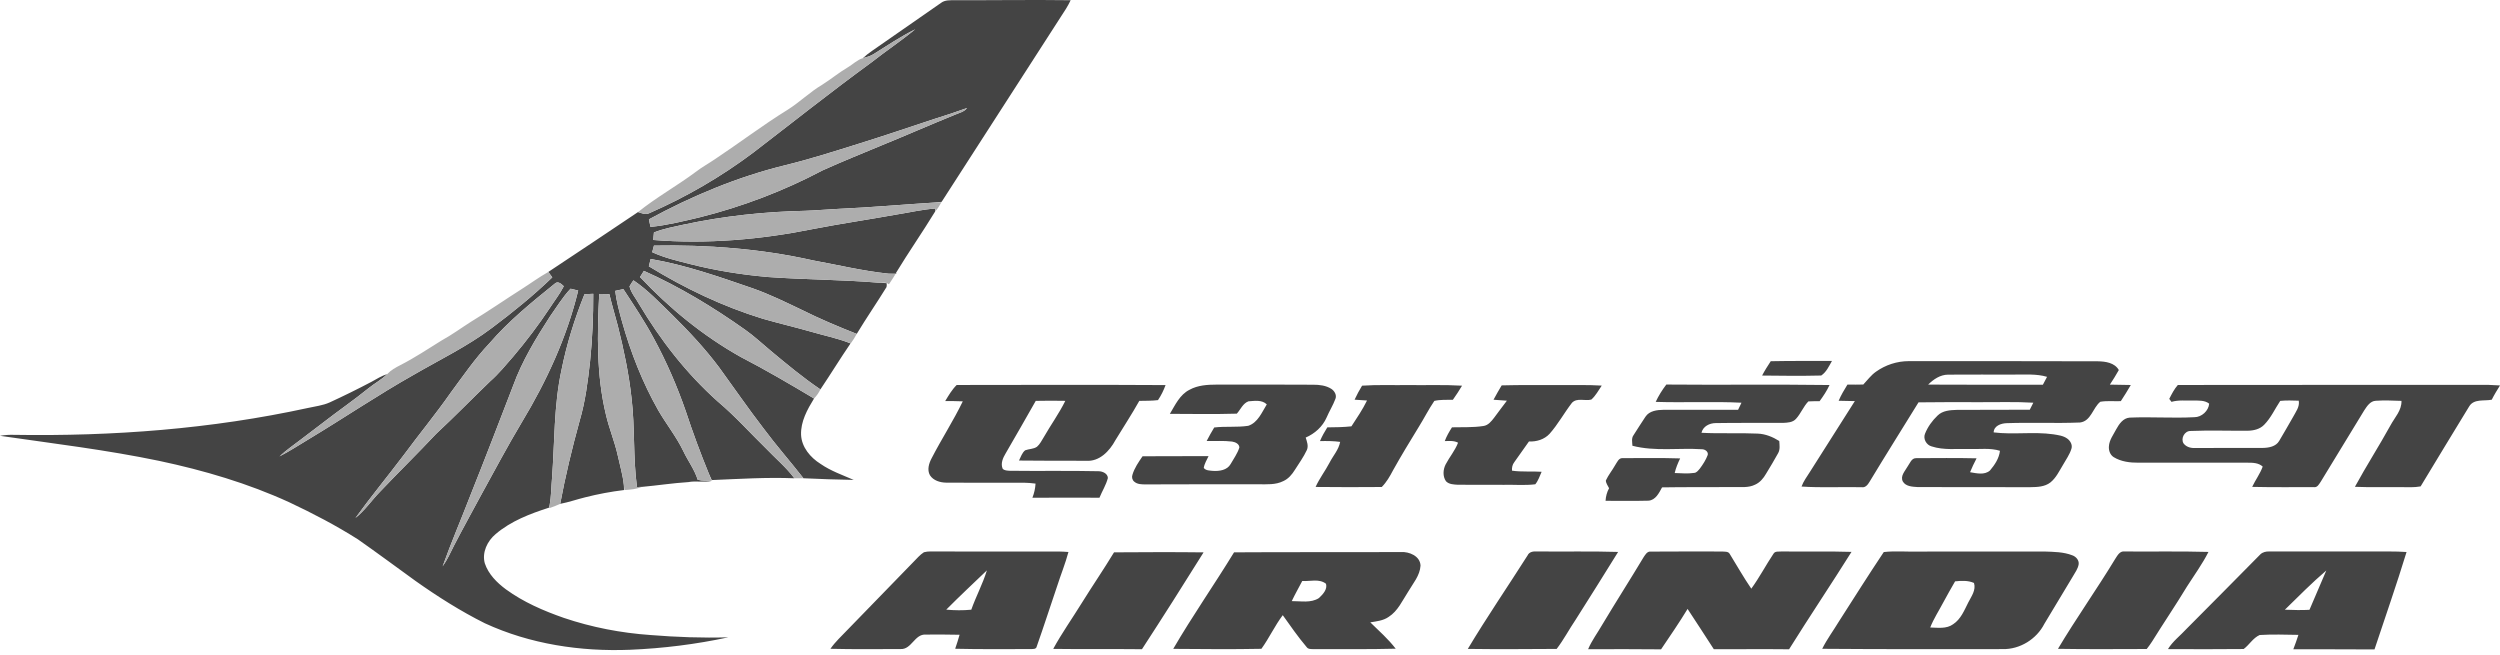 <svg width="443" height="116" viewBox="0 0 443 116" fill="none" xmlns="http://www.w3.org/2000/svg">
<path d="M166.742 0.518C167.455 -0.036 168.402 0.052 169.253 0.032C176.075 0.061 182.896 -0.058 189.718 0.039C189.23 1.098 188.58 2.068 187.938 3.04C180.903 13.943 173.872 24.848 166.859 35.765C166.513 35.801 166.175 35.843 165.835 35.875C160.069 36.239 154.311 36.755 148.538 37.013C146.592 37.103 144.653 37.292 142.704 37.353C135.489 37.504 128.278 38.282 121.218 39.785C119.422 40.19 117.593 40.505 115.876 41.196L115.755 42.523C125.27 43.284 134.868 42.454 144.207 40.557C149.029 39.623 153.888 38.912 158.721 38.039C161.061 37.677 163.376 37.119 165.743 36.948C165.73 37.09 165.7 37.369 165.687 37.511C163.448 41.178 160.98 44.712 158.75 48.391L158.892 48.488C158.415 48.488 157.938 48.501 157.463 48.497C152.941 48.022 148.509 46.958 144.043 46.137C134.814 44.065 125.324 43.347 115.879 43.522C115.775 43.909 115.672 44.298 115.57 44.688C117.733 45.689 120.066 46.222 122.365 46.812C126.831 47.943 131.394 48.668 135.981 49.08C142.529 49.554 149.105 49.543 155.65 50.09C156.134 50.133 156.615 50.151 157.106 50.175C157.151 50.409 157.146 50.641 157.09 50.873C155.369 53.663 153.508 56.362 151.814 59.168C148.525 57.877 145.267 56.498 142.103 54.92C139.237 53.552 136.38 52.146 133.381 51.093C127.45 49.053 121.497 46.958 115.298 45.892C115.188 46.321 115.08 46.753 114.972 47.185C121.301 51.066 128.055 54.299 135.162 56.48C138.045 57.312 140.972 57.989 143.856 58.817C145.984 59.438 148.165 59.893 150.246 60.664C150.363 60.714 150.595 60.81 150.712 60.86C148.878 63.537 147.19 66.311 145.375 69.002C142.308 66.928 139.458 64.559 136.614 62.192C135.104 60.939 133.673 59.584 132.067 58.453C126.408 54.441 120.439 50.83 114.099 47.997C113.869 48.362 113.638 48.724 113.411 49.089C118.637 54.646 124.619 59.537 131.286 63.27C135.7 65.551 139.984 68.071 144.25 70.613C143.055 72.559 141.869 74.695 141.948 77.05C142.049 79.244 143.604 81.08 145.397 82.198C147.197 83.451 149.285 84.171 151.281 85.04C148.309 84.988 145.339 84.889 142.371 84.747C140.052 81.773 137.55 78.945 135.302 75.916C132.586 72.393 130.071 68.721 127.45 65.128C124.961 61.796 122.115 58.754 119.161 55.836C116.941 53.687 114.817 51.41 112.245 49.671C112 50.022 111.743 50.369 111.55 50.754C111.836 51.917 112.668 52.841 113.235 53.874C117.031 60.268 121.652 66.208 127.214 71.169C130.26 73.732 132.913 76.71 135.756 79.489C137.428 81.242 139.309 82.808 140.769 84.752C135.885 84.551 131 84.866 126.122 85.069C125.949 84.691 125.776 84.317 125.609 83.942C124.12 80.295 122.745 76.598 121.517 72.856C119.982 68.438 118.117 64.131 115.888 60.019C114.263 56.981 112.344 54.115 110.459 51.235C109.979 51.334 109.502 51.435 109.028 51.536C109.228 53.406 109.741 55.217 110.236 57.026C111.77 62.478 113.854 67.792 116.653 72.724C118.072 75.176 119.87 77.399 121.098 79.966C121.902 81.669 123.076 83.201 123.636 85.017C124.444 85.235 125.29 85.152 126.116 85.224C124.752 85.517 123.339 85.166 121.969 85.429C119.217 85.604 116.491 86.025 113.746 86.277C113.453 86.286 113.165 86.293 112.875 86.3C112.157 81.069 112.54 75.77 111.908 70.532C111.433 66.204 110.537 61.933 109.473 57.715C108.983 55.847 108.42 54 107.979 52.119C107.379 52.11 106.778 52.099 106.179 52.09C105.819 59.209 105.68 66.451 107.358 73.428C107.921 75.912 108.933 78.265 109.475 80.754C109.849 82.481 110.371 84.187 110.546 85.953C110.553 86.174 110.571 86.615 110.58 86.835C108.25 87.118 105.941 87.551 103.666 88.131C102.193 88.496 100.757 88.997 99.265 89.283C100.19 84.333 101.369 79.431 102.71 74.578C103.727 71.126 104.177 67.544 104.568 63.981C104.973 60.021 105.14 56.041 105.126 52.063C104.607 52.085 104.091 52.11 103.574 52.133C101.819 56.491 100.411 60.993 99.488 65.603C98.132 71.882 98.291 78.335 97.819 84.709C97.672 86.322 97.686 87.956 97.391 89.555L97.283 89.958C93.933 91.036 90.534 92.327 87.825 94.642C86.356 95.866 85.377 97.893 85.903 99.81C86.547 101.752 88.059 103.255 89.667 104.445C92.761 106.695 96.307 108.232 99.902 109.487C104.861 111.161 110.04 112.162 115.26 112.527C119.85 112.896 124.46 113.069 129.065 112.932C123.335 114.169 117.494 114.894 111.638 115.139C102.87 115.49 93.92 114.14 85.915 110.443C81.617 108.295 77.547 105.716 73.63 102.942C70.231 100.478 66.856 97.983 63.422 95.571C59.539 93.112 55.458 90.979 51.3 89.024C43.941 85.645 36.129 83.348 28.218 81.669C18.892 79.723 9.423 78.591 0 77.228C0.839 77.07 1.694 77.028 2.547 77.055C19.961 77.332 37.459 76.02 54.499 72.305C55.813 72.004 57.181 71.867 58.423 71.308C60.92 70.157 63.391 68.946 65.823 67.659C66.73 67.151 67.625 66.602 68.622 66.28C67.645 67.266 66.401 67.913 65.326 68.78C63.989 69.837 62.644 70.888 61.26 71.887C58.569 73.837 55.964 75.905 53.3 77.892C52.029 78.868 50.697 79.773 49.527 80.875C51.336 79.946 53.035 78.823 54.778 77.781C60.992 74.042 67.002 69.965 73.324 66.404C77.963 63.715 82.823 61.373 87.123 58.138C90.864 55.343 94.502 52.389 97.868 49.145C97.63 48.825 97.396 48.506 97.159 48.189C102.485 44.69 107.759 41.11 113.06 37.576C113.701 37.776 114.405 38.114 115.064 37.767C121.571 34.923 127.754 31.337 133.435 27.073C140.4 21.732 147.269 16.26 154.368 11.092C156.93 9.067 159.666 7.27 162.179 5.184C159.587 6.485 157.164 8.098 154.712 9.639C154.156 9.972 153.524 10.129 152.91 10.3C153.409 9.83 153.951 9.407 154.518 9.02C158.6 6.197 162.674 3.364 166.742 0.518ZM165.669 21.044C161.198 22.524 156.737 24.038 152.241 25.442C147.892 26.803 143.55 28.201 139.12 29.28C130.683 31.348 122.606 34.725 114.985 38.87C115.08 39.315 115.172 39.761 115.269 40.208C118.241 39.911 121.15 39.182 124.053 38.494C131.587 36.602 138.902 33.814 145.771 30.185C149.2 28.633 152.694 27.233 156.165 25.782C160.523 24.007 164.832 22.11 169.192 20.339C169.953 20.004 170.85 19.835 171.377 19.129C169.489 19.808 167.59 20.459 165.669 21.044ZM98.336 50.24C94.248 53.541 90.131 56.873 86.695 60.871C84.153 63.553 82.065 66.613 79.871 69.576C77.23 73.354 74.294 76.909 71.558 80.614C68.728 84.362 65.737 87.989 62.977 91.789C64.651 90.473 65.832 88.678 67.312 87.168C70.593 83.703 74.01 80.369 77.275 76.886C80.54 73.855 83.644 70.658 86.857 67.572C88.38 66.231 89.663 64.653 90.99 63.126C93.305 60.385 95.479 57.521 97.457 54.527C98.275 53.26 99.218 52.07 99.904 50.72C99.499 50.34 98.89 49.739 98.336 50.24ZM101.106 51.158C99.697 52.657 98.626 54.432 97.443 56.106C94.946 59.978 92.525 63.956 90.943 68.303C88.468 74.717 86.009 81.138 83.455 87.521C81.806 91.81 79.979 96.03 78.431 100.357C79.257 99.205 79.835 97.914 80.463 96.651C81.984 93.704 83.597 90.806 85.165 87.883C87.579 83.494 89.926 79.068 92.498 74.769C96.867 67.524 100.46 59.733 102.454 51.487C102.001 51.377 101.554 51.269 101.106 51.158ZM313.777 64.008C317.391 63.936 321.006 63.965 324.622 63.963C324.095 64.885 323.63 65.94 322.721 66.543C319.231 66.631 315.735 66.591 312.243 66.548C312.7 65.67 313.235 64.838 313.777 64.008ZM332.429 65.862C334.105 64.665 336.152 63.996 338.216 63.994C349.391 63.983 360.568 63.996 371.746 64.021C373.1 64.046 374.716 64.271 375.454 65.571C374.968 66.46 374.421 67.311 373.867 68.156C375.103 68.181 376.34 68.192 377.578 68.222C377.029 69.2 376.412 70.141 375.807 71.084C374.596 71.129 373.372 70.987 372.176 71.192C370.832 72.26 370.549 74.62 368.585 74.866C364.242 75.046 359.891 74.834 355.549 74.987C354.566 75.023 353.31 75.46 353.276 76.621C356.784 77.057 360.334 76.463 363.84 76.958C364.699 77.102 365.631 77.197 366.351 77.743C366.879 78.139 367.275 78.848 367.057 79.516C366.742 80.551 366.094 81.435 365.57 82.367C364.902 83.46 364.346 84.68 363.322 85.496C362.325 86.268 361.003 86.311 359.799 86.327C353.126 86.315 346.455 86.342 339.782 86.306C338.87 86.248 337.691 86.205 337.178 85.312C336.688 84.335 337.579 83.472 338.02 82.673C338.434 82.112 338.711 81.15 339.561 81.186C343.123 81.174 346.686 81.129 350.25 81.213C349.827 82.016 349.438 82.837 349.094 83.676C350.244 83.865 351.652 84.23 352.626 83.368C353.47 82.367 354.246 81.215 354.39 79.878C352.649 79.343 350.813 79.624 349.026 79.559C346.776 79.498 344.457 79.811 342.279 79.1C341.356 78.857 340.74 77.763 341.109 76.864C341.595 75.637 342.389 74.542 343.341 73.635C344.232 72.751 345.564 72.665 346.749 72.632C351.058 72.634 355.367 72.614 359.675 72.602C359.887 72.188 360.098 71.774 360.305 71.36C357.146 71.165 353.983 71.288 350.82 71.266C347.202 71.255 343.582 71.246 339.962 71.297C337.068 75.991 334.13 80.657 331.279 85.379C330.984 85.87 330.561 86.444 329.907 86.333C326.347 86.255 322.784 86.455 319.231 86.216C319.573 85.271 320.189 84.466 320.718 83.62C323.369 79.437 326.021 75.255 328.676 71.075C327.718 71.061 326.761 71.048 325.81 71.016C326.233 70.01 326.8 69.077 327.367 68.145C328.3 68.159 329.236 68.168 330.174 68.138C330.91 67.367 331.542 66.478 332.429 65.862ZM341.669 68.152C348.446 68.163 355.223 68.201 361.997 68.177C362.244 67.711 362.494 67.243 362.739 66.775C360.841 66.208 358.847 66.406 356.896 66.374C352.993 66.386 349.092 66.356 345.19 66.388C343.807 66.401 342.614 67.212 341.669 68.152ZM210.781 69.068C212.246 68.258 213.958 68.156 215.601 68.152C221.295 68.134 226.99 68.15 232.684 68.172C233.787 68.168 234.948 68.298 235.902 68.901C236.464 69.261 236.905 69.997 236.64 70.67C236.212 71.824 235.546 72.87 235.065 74.002C234.354 75.613 232.97 76.846 231.368 77.536C231.589 78.238 231.899 79.023 231.575 79.746C230.995 80.985 230.187 82.101 229.456 83.253C228.947 84.075 228.299 84.855 227.395 85.253C226.04 85.937 224.49 85.811 223.023 85.814C216.348 85.818 209.672 85.8 202.997 85.836C202.311 85.834 201.543 85.832 200.997 85.355C200.641 85.073 200.515 84.576 200.661 84.153C201.015 82.936 201.753 81.885 202.461 80.85C206.36 80.83 210.26 80.821 214.159 80.821C213.844 81.505 213.418 82.16 213.308 82.918C213.686 83.409 214.37 83.377 214.928 83.44C216.064 83.514 217.45 83.323 218.067 82.232C218.616 81.278 219.275 80.36 219.615 79.305C219.608 78.643 218.89 78.337 218.334 78.247C216.836 78.058 215.322 78.184 213.819 78.146C214.231 77.329 214.69 76.535 215.16 75.75C217.158 75.511 219.189 75.754 221.183 75.455C222.895 74.897 223.599 73.066 224.474 71.657C223.61 70.809 222.319 71.036 221.23 71.113C220.242 71.471 219.828 72.564 219.165 73.3C215.209 73.417 211.256 73.347 207.301 73.334C208.241 71.767 209.063 69.929 210.781 69.068ZM295.274 68.141C304.913 68.233 314.551 68.089 324.192 68.226C323.722 69.252 323.094 70.19 322.43 71.097C321.764 71.086 321.098 71.097 320.439 71.129C319.557 72.044 319.114 73.273 318.261 74.206C317.688 74.866 316.754 74.902 315.944 74.935C311.971 74.96 307.995 74.904 304.024 74.971C302.926 74.974 301.767 75.55 301.5 76.69C304.816 76.866 308.137 76.681 311.453 76.834C312.828 76.886 314.13 77.421 315.285 78.146C315.334 78.857 315.458 79.626 315.096 80.281C314.421 81.53 313.672 82.738 312.94 83.955C312.486 84.749 311.872 85.49 311.021 85.872C309.835 86.477 308.465 86.279 307.185 86.309C302.962 86.345 298.739 86.291 294.516 86.363C293.989 87.346 293.371 88.628 292.108 88.721C289.575 88.788 287.037 88.745 284.504 88.745C284.551 87.965 284.745 87.197 285.129 86.513C284.916 86.07 284.571 85.652 284.556 85.143C285.001 84.176 285.692 83.348 286.212 82.418C286.56 81.912 286.828 81.098 287.588 81.181C290.966 81.186 294.345 81.118 297.722 81.231C297.322 82.061 296.962 82.916 296.757 83.82C297.906 83.854 299.067 83.973 300.213 83.798C300.663 83.762 300.933 83.35 301.209 83.042C301.767 82.293 302.283 81.492 302.611 80.614C302.75 80.009 302.091 79.59 301.558 79.606C297.463 79.341 293.29 80.031 289.265 78.99C289.238 78.367 289.058 77.669 289.456 77.122C290.158 76.022 290.858 74.92 291.582 73.835C292.273 72.787 293.643 72.636 294.795 72.616C299.193 72.611 303.592 72.62 307.991 72.614C308.189 72.195 308.389 71.779 308.591 71.362C303.527 71.106 298.455 71.378 293.389 71.212C293.897 70.121 294.541 69.097 295.274 68.141ZM169.523 68.219C181.861 68.206 194.2 68.163 206.538 68.237C206.192 69.173 205.757 70.076 205.195 70.901C204.095 71.039 202.986 71.009 201.883 71.036C200.556 73.412 199.06 75.682 197.647 78.007C196.612 79.928 194.816 81.838 192.438 81.649C188.481 81.636 184.523 81.665 180.565 81.609C180.885 80.985 181.092 80.243 181.659 79.793C182.341 79.536 183.137 79.59 183.751 79.165C184.284 78.711 184.59 78.058 184.955 77.473C186.195 75.304 187.666 73.273 188.775 71.03C187.027 70.994 185.281 70.996 183.535 71.036C181.765 74.146 179.996 77.26 178.192 80.353C177.713 81.147 177.272 82.151 177.677 83.064C177.994 83.397 178.495 83.388 178.925 83.422C184.172 83.49 189.421 83.382 194.668 83.501C195.367 83.51 196.288 83.899 196.317 84.704C196 85.935 195.3 87.024 194.825 88.196C190.863 88.162 186.903 88.196 182.941 88.201C183.259 87.4 183.448 86.554 183.499 85.694C182.8 85.609 182.1 85.539 181.398 85.535C176.824 85.55 172.248 85.55 167.673 85.526C166.596 85.512 165.394 85.163 164.785 84.212C164.247 83.251 164.607 82.097 165.091 81.192C166.843 77.786 168.94 74.566 170.607 71.117C169.568 71.075 168.528 71.063 167.489 71.068C168.094 70.069 168.686 69.047 169.523 68.219ZM241.36 68.341C244.091 68.152 246.827 68.276 249.563 68.235C252.733 68.278 255.908 68.152 259.076 68.343C258.576 69.203 258.018 70.026 257.449 70.841C256.351 70.865 255.242 70.791 254.166 71.039C253.145 72.539 252.335 74.166 251.372 75.703C249.824 78.229 248.283 80.76 246.841 83.348C246.289 84.401 245.693 85.447 244.847 86.297C240.939 86.336 237.031 86.327 233.123 86.288C233.802 84.776 234.824 83.458 235.591 81.996C236.217 80.763 237.218 79.698 237.477 78.301C236.289 78.139 235.092 78.132 233.897 78.164C234.257 77.314 234.709 76.51 235.2 75.73C236.624 75.712 238.052 75.705 239.474 75.545C240.449 74.053 241.452 72.575 242.237 70.971C241.502 70.91 240.768 70.861 240.032 70.823C240.422 69.968 240.876 69.146 241.36 68.341ZM266.097 68.289C269.511 68.192 272.926 68.251 276.341 68.235C278.839 68.253 281.338 68.174 283.831 68.327C283.248 69.173 282.767 70.118 281.984 70.802C280.872 71.106 279.439 70.429 278.546 71.383C277.167 73.171 276.085 75.181 274.582 76.873C273.657 77.874 272.264 78.294 270.93 78.229C270.06 79.444 269.193 80.661 268.338 81.888C267.999 82.322 267.882 82.859 267.927 83.402C269.666 83.658 271.427 83.478 273.176 83.6C272.836 84.353 272.584 85.17 272.053 85.816C270.197 86.045 268.311 85.865 266.444 85.913C263.746 85.888 261.046 85.919 258.349 85.899C257.615 85.852 256.767 85.841 256.225 85.274C255.624 84.407 255.703 83.21 256.164 82.302C256.848 80.988 257.834 79.842 258.367 78.448C257.638 78.054 256.803 78.144 256.011 78.164C256.331 77.298 256.794 76.495 257.294 75.721C259.143 75.671 261.01 75.775 262.846 75.489C263.704 75.383 264.268 74.656 264.761 74.02C265.499 73.003 266.271 72.01 267.022 71.003C266.232 70.931 265.44 70.874 264.651 70.832C265.11 69.972 265.598 69.126 266.097 68.289ZM384.392 70.679C384.833 69.819 385.27 68.948 385.913 68.219C404.286 68.195 422.659 68.201 441.031 68.204C441.686 68.226 442.339 68.267 443 68.3C442.487 69.128 441.974 69.956 441.538 70.827C440.203 71.099 438.379 70.627 437.546 72.006C434.666 76.728 431.787 81.451 428.934 86.189C427.802 86.403 426.652 86.322 425.514 86.322C422.771 86.297 420.031 86.376 417.29 86.264C419.3 82.572 421.577 79.035 423.604 75.352C424.351 73.963 425.599 72.726 425.541 71.036C424.02 70.989 422.497 70.906 420.98 71.018C419.999 71.066 419.423 71.99 418.937 72.724C416.377 76.911 413.823 81.105 411.272 85.298C410.959 85.753 410.656 86.437 409.985 86.322C406.351 86.313 402.716 86.36 399.084 86.275C399.66 85.053 400.488 83.96 400.952 82.68C400.225 82.007 399.213 81.989 398.286 81.989H378.936C377.427 82.002 375.847 81.807 374.54 81.001C373.91 80.601 373.638 79.811 373.699 79.095C373.762 77.962 374.493 77.039 374.995 76.067C375.503 75.142 376.221 74.08 377.382 74.002C381.198 73.837 385.02 74.132 388.836 73.927C390.132 73.941 391.376 72.782 391.464 71.525C390.658 70.895 389.583 70.987 388.625 70.978C387.344 71.009 386.037 70.843 384.788 71.21C384.651 71.032 384.521 70.854 384.392 70.679ZM404.059 71.036C403.114 72.445 402.421 74.044 401.213 75.264C400.463 76.051 399.345 76.308 398.297 76.326C394.917 76.353 391.534 76.227 388.157 76.369C387.11 76.353 386.397 77.667 386.912 78.555C387.344 79.149 388.109 79.413 388.829 79.383C392.879 79.37 396.929 79.392 400.979 79.372C402.034 79.356 403.283 79.131 403.865 78.141C404.714 76.726 405.526 75.286 406.351 73.855C406.819 72.96 407.537 72.08 407.337 71.003C406.243 70.962 405.148 70.931 404.059 71.036ZM163.72 97.857C164.49 97.644 165.304 97.736 166.094 97.722C172.695 97.718 179.294 97.754 185.895 97.734C187.038 97.711 188.186 97.72 189.329 97.812C188.782 99.862 187.974 101.831 187.329 103.849C186.118 107.401 184.973 110.979 183.722 114.518C183.621 115.116 182.98 114.988 182.53 115.015C178.104 115.017 173.681 115.067 169.257 114.959C169.541 114.14 169.802 113.312 170.038 112.479C168.045 112.455 166.051 112.41 164.06 112.455C162.078 112.288 161.547 115.121 159.581 115.011C155.436 115.017 151.294 115.071 147.152 114.966C148.023 113.703 149.168 112.675 150.214 111.568C154.093 107.572 157.979 103.588 161.851 99.59C162.451 98.989 163 98.319 163.72 97.857ZM167.676 108.027C169.149 108.166 170.637 108.182 172.113 108.038C172.943 105.68 174.146 103.469 174.875 101.072C172.466 103.381 170.025 105.658 167.676 108.027ZM197.406 97.875C202.695 97.842 207.985 97.812 213.274 97.88C209.686 103.633 206.054 109.357 202.356 115.04C197.113 114.981 191.869 115.058 186.629 114.984C188.154 112.189 190.001 109.588 191.671 106.882C193.547 103.858 195.561 100.919 197.406 97.875ZM218.674 97.875C228.526 97.808 238.379 97.875 248.231 97.821C249.714 97.734 251.646 98.523 251.718 100.224C251.615 102.006 250.368 103.401 249.509 104.879C248.49 106.441 247.7 108.277 246.069 109.314C245.117 109.984 243.929 110.097 242.816 110.281C244.359 111.793 245.997 113.226 247.318 114.95C242.44 115.085 237.564 115.002 232.686 115.022C232.277 115.022 231.8 115.038 231.537 114.662C230.011 112.866 228.673 110.922 227.305 109.008C225.885 110.893 224.902 113.058 223.52 114.968C218.316 115.074 213.103 115.017 207.897 114.979C211.29 109.154 215.158 103.624 218.674 97.875ZM230.758 102.953C230.137 104.141 229.471 105.307 228.898 106.519C230.495 106.499 232.295 106.904 233.717 105.973C234.392 105.331 235.254 104.459 234.968 103.444C233.766 102.494 232.149 103.043 230.758 102.953ZM270.692 98.413C270.975 97.779 271.686 97.682 272.307 97.716C277.115 97.776 281.923 97.65 286.731 97.803C284.259 101.835 281.709 105.82 279.194 109.825C278.044 111.525 277.09 113.357 275.84 114.988C270.593 115.017 265.344 115.06 260.097 114.986C263.467 109.361 267.173 103.943 270.692 98.413ZM291.256 98.721C291.564 98.276 291.883 97.666 292.529 97.743C296.728 97.7 300.93 97.734 305.131 97.727C305.594 97.779 306.258 97.662 306.515 98.168C307.781 100.217 308.965 102.323 310.33 104.312C311.782 102.319 312.922 100.118 314.295 98.071C314.596 97.621 315.242 97.779 315.71 97.72C319.834 97.77 323.963 97.662 328.087 97.794C324.455 103.583 320.644 109.255 317.024 115.051C312.578 114.997 308.13 115.06 303.686 115.035C302.157 112.644 300.591 110.277 299.04 107.901C297.558 110.342 295.936 112.693 294.34 115.062C290.03 115.008 285.721 115.033 281.412 115.042C282.06 113.501 283.08 112.162 283.905 110.718C286.315 106.693 288.842 102.742 291.256 98.721ZM333.804 97.824C335.867 97.587 337.948 97.801 340.02 97.738C347.44 97.754 354.86 97.713 362.283 97.729C363.934 97.788 365.651 97.79 367.215 98.402C367.871 98.629 368.445 99.279 368.337 100.01C368.202 100.796 367.712 101.45 367.323 102.125C365.631 104.926 363.945 107.732 362.262 110.54C360.881 113.253 357.931 115.087 354.874 115.02C344.214 115.035 333.554 115.051 322.894 114.968C323.738 113.269 324.876 111.744 325.855 110.124C328.487 106.013 331.092 101.885 333.804 97.824ZM346.441 103.016C345.71 104.261 345.019 105.529 344.324 106.794C343.559 108.256 342.639 109.645 342.036 111.19C343.39 111.226 344.92 111.471 346.092 110.616C347.465 109.721 348.072 108.144 348.783 106.747C349.326 105.676 350.183 104.569 349.791 103.298C348.732 102.834 347.562 102.895 346.441 103.016ZM374.819 99.032C375.206 98.449 375.618 97.614 376.457 97.722C381.418 97.763 386.379 97.659 391.34 97.801C390.258 99.945 388.836 101.887 387.549 103.907C385.56 107.197 383.396 110.378 381.369 113.645C381.072 114.117 380.739 114.563 380.397 115.004C375.154 115.013 369.912 115.065 364.672 114.972C367.898 109.561 371.552 104.42 374.819 99.032ZM400.538 98.229C400.958 97.828 401.546 97.702 402.115 97.72C408.185 97.727 414.255 97.722 420.326 97.725C422.364 97.743 424.405 97.666 426.441 97.817C424.67 103.608 422.668 109.33 420.76 115.078C415.965 115.074 411.171 115.031 406.376 115.049C406.7 114.207 407.002 113.359 407.278 112.5C404.99 112.468 402.695 112.376 400.412 112.524C399.233 113.046 398.585 114.257 397.579 115.006C393.109 115.062 388.631 115.031 384.161 115.02C385.02 113.622 386.359 112.63 387.455 111.431C391.813 107.028 396.202 102.652 400.538 98.229ZM404.878 108.04C406.329 108.085 407.782 108.146 409.238 108.058C410.228 105.734 411.229 103.412 412.221 101.09C409.657 103.282 407.287 105.685 404.878 108.04Z" fill="#444444"/>
<path d="M154.712 9.64C157.165 8.099 159.588 6.486 162.18 5.186C159.667 7.271 156.931 9.069 154.368 11.094C147.27 16.262 140.401 21.733 133.435 27.075C127.754 31.338 121.571 34.925 115.065 37.769C114.405 38.115 113.701 37.778 113.06 37.577C116.309 34.956 119.983 32.929 123.324 30.434C124.397 29.606 125.592 28.958 126.71 28.193C131.025 25.329 135.154 22.179 139.564 19.454C141.706 18.109 143.517 16.298 145.701 15.011C147.249 14.034 148.66 12.855 150.239 11.926C151.137 11.402 151.891 10.603 152.91 10.302C153.524 10.131 154.157 9.973 154.712 9.64ZM165.669 21.045C167.591 20.46 169.49 19.81 171.377 19.13C170.851 19.837 169.953 20.006 169.193 20.341C164.832 22.111 160.524 24.008 156.166 25.783C152.694 27.235 149.2 28.634 145.771 30.186C138.902 33.816 131.588 36.603 124.053 38.495C121.151 39.184 118.241 39.913 115.269 40.21C115.173 39.762 115.08 39.316 114.986 38.871C122.606 34.727 130.683 31.35 139.12 29.282C143.55 28.202 147.893 26.805 152.242 25.444C156.737 24.04 161.199 22.526 165.669 21.045ZM148.539 37.015C154.312 36.756 160.069 36.241 165.836 35.876C166.085 35.863 166.583 35.834 166.832 35.82C166.49 36.412 166.155 37.01 165.687 37.512C165.701 37.37 165.73 37.091 165.743 36.95C163.377 37.121 161.061 37.678 158.722 38.041C153.889 38.914 149.029 39.625 144.207 40.558C134.868 42.455 125.27 43.285 115.755 42.525L115.877 41.197C117.593 40.507 119.423 40.192 121.218 39.787C128.278 38.284 135.489 37.505 142.705 37.355C144.653 37.294 146.592 37.105 148.539 37.015ZM115.879 43.524C125.324 43.348 134.814 44.066 144.043 46.138C148.509 46.959 152.942 48.024 157.464 48.498C157.867 48.534 158.267 48.557 158.677 48.579C158.296 49.184 157.923 49.797 157.513 50.384C157.014 49.909 156.262 50.19 155.65 50.091C149.105 49.544 142.529 49.556 135.982 49.081C131.394 48.669 126.832 47.945 122.365 46.813C120.066 46.224 117.733 45.69 115.571 44.689C115.672 44.3 115.776 43.911 115.879 43.524ZM115.299 45.893C121.497 46.959 127.45 49.054 133.381 51.095C136.38 52.148 139.237 53.554 142.104 54.922C145.267 56.499 148.525 57.878 151.814 59.169C151.506 59.753 151.153 60.311 150.757 60.839C150.629 60.796 150.374 60.709 150.246 60.666C148.165 59.894 145.985 59.44 143.856 58.819C140.972 57.991 138.045 57.313 135.163 56.481C128.055 54.301 121.301 51.068 114.972 47.187C115.08 46.755 115.188 46.323 115.299 45.893ZM113.411 49.09C113.638 48.725 113.87 48.363 114.099 47.999C120.44 50.831 126.409 54.443 132.067 58.454C133.673 59.586 135.104 60.94 136.614 62.193C139.458 64.56 142.309 66.929 145.375 69.004C145.083 69.593 144.714 70.144 144.25 70.615C139.984 68.072 135.701 65.552 131.286 63.271C124.62 59.538 118.637 54.647 113.411 49.09ZM92.388 51.257C93.985 50.244 95.511 49.119 97.16 48.19C97.396 48.507 97.63 48.827 97.869 49.146C94.503 52.391 90.865 55.345 87.123 58.139C82.824 61.374 77.964 63.717 73.325 66.405C67.002 69.967 60.993 74.044 54.779 77.783C53.035 78.825 51.336 79.947 49.527 80.876C50.697 79.774 52.029 78.87 53.3 77.893C55.964 75.906 58.57 73.839 61.261 71.888C62.644 70.889 63.99 69.839 65.326 68.781C66.402 67.915 67.646 67.267 68.622 66.281C69.268 65.586 70.109 65.127 70.944 64.698C73.48 63.406 75.849 61.822 78.263 60.326C80.079 59.331 81.748 58.103 83.492 56.994C86.507 55.163 89.411 53.153 92.388 51.257ZM111.55 50.755C111.744 50.37 112 50.024 112.245 49.673C114.817 51.412 116.941 53.689 119.162 55.837C122.116 58.756 124.962 61.797 127.45 65.129C130.071 68.723 132.587 72.394 135.302 75.918C137.55 78.946 140.052 81.774 142.372 84.749C141.836 84.749 141.303 84.751 140.77 84.753C139.309 82.809 137.429 81.243 135.757 79.491C132.913 76.712 130.26 73.733 127.214 71.171C121.652 66.21 117.031 60.27 113.235 53.876C112.668 52.843 111.836 51.918 111.55 50.755ZM98.337 50.242C98.89 49.74 99.5 50.341 99.905 50.721C99.219 52.071 98.276 53.261 97.457 54.528C95.479 57.523 93.306 60.387 90.991 63.127C89.663 64.655 88.381 66.232 86.858 67.573C83.645 70.66 80.54 73.857 77.275 76.888C74.011 80.37 70.593 83.705 67.313 87.169C65.832 88.679 64.651 90.475 62.977 91.791C65.738 87.991 68.728 84.364 71.558 80.616C74.294 76.91 77.23 73.355 79.872 69.578C82.065 66.615 84.153 63.555 86.696 60.873C90.131 56.875 94.249 53.543 98.337 50.242ZM101.106 51.16C101.554 51.27 102.002 51.378 102.454 51.488C100.46 59.734 96.867 67.526 92.498 74.77C89.927 79.07 87.58 83.495 85.166 87.885C83.597 90.808 81.984 93.706 80.463 96.653C79.836 97.915 79.257 99.206 78.432 100.358C79.98 96.032 81.807 91.811 83.456 87.523C86.009 81.14 88.469 74.719 90.943 68.304C92.525 63.957 94.946 59.98 97.443 56.107C98.627 54.434 99.698 52.658 101.106 51.16ZM109.028 51.538C109.503 51.437 109.98 51.335 110.459 51.236C112.344 54.116 114.264 56.983 115.888 60.02C118.118 64.133 119.983 68.439 121.517 72.858C122.746 76.6 124.12 80.296 125.61 83.943C125.779 84.368 125.952 84.794 126.116 85.226C125.29 85.154 124.444 85.237 123.637 85.019C123.076 83.203 121.902 81.671 121.099 79.968C119.87 77.4 118.073 75.178 116.653 72.725C113.854 67.793 111.771 62.479 110.236 57.028C109.741 55.219 109.228 53.408 109.028 51.538ZM99.489 65.604C100.411 60.994 101.819 56.492 103.574 52.134C104.092 52.112 104.607 52.087 105.127 52.064C105.14 56.042 104.974 60.022 104.569 63.982C104.177 67.546 103.727 71.128 102.71 74.579C101.369 79.432 100.191 84.335 99.266 89.284C98.631 89.581 97.974 89.833 97.306 90.049L97.392 89.557C97.686 87.957 97.673 86.323 97.819 84.71C98.292 78.336 98.132 71.884 99.489 65.604ZM106.18 52.091C106.778 52.1 107.379 52.112 107.98 52.121C108.421 54.002 108.983 55.849 109.474 57.716C110.538 61.935 111.433 66.205 111.908 70.534C112.54 75.772 112.158 81.07 112.875 86.301C113.166 86.294 113.454 86.287 113.746 86.278C112.761 86.688 111.692 86.767 110.641 86.839C110.61 86.542 110.576 86.249 110.547 85.955C110.371 84.188 109.849 82.483 109.476 80.755C108.934 78.267 107.921 75.913 107.359 73.429C105.68 66.453 105.82 59.21 106.18 52.091Z" fill="#ADADAD"/>
</svg>
